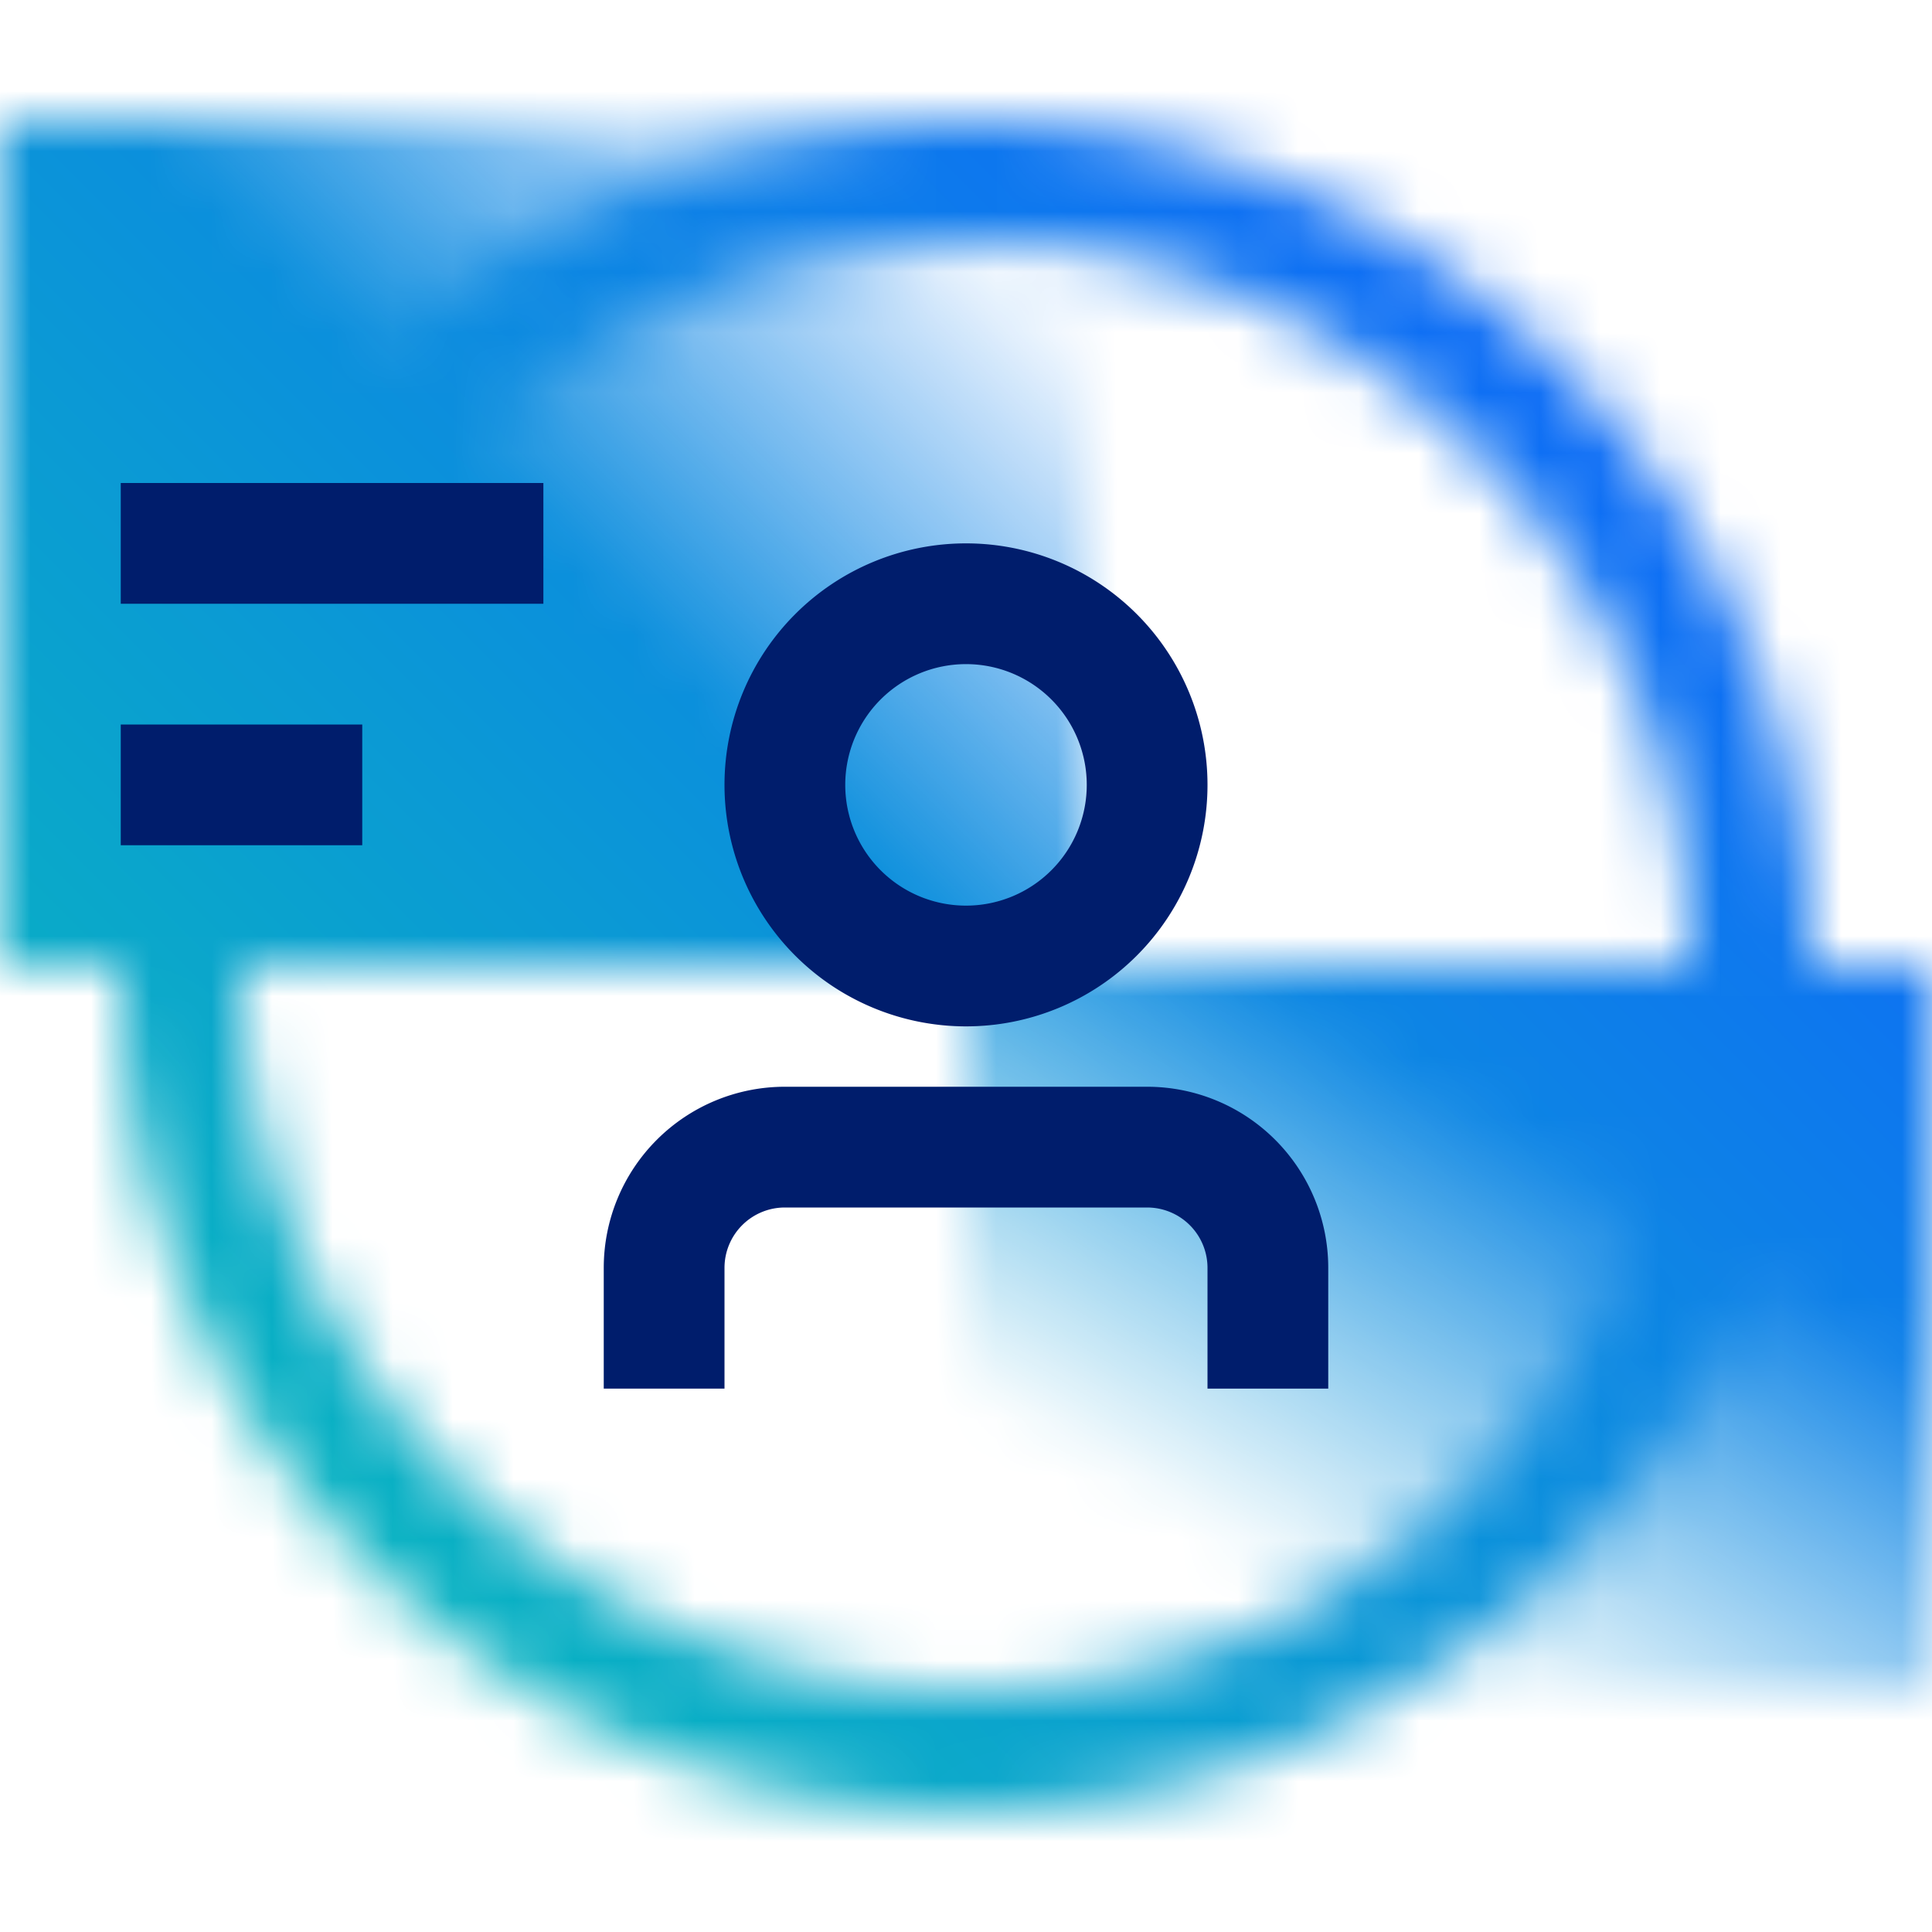 <svg xmlns="http://www.w3.org/2000/svg" viewBox="0 0 32 32"><defs><linearGradient id="a" x1="19.402" y1="29.964" x2="28.598" y2="14.036" gradientUnits="userSpaceOnUse"><stop offset=".22" stop-opacity="0"/><stop offset=".7"/></linearGradient><linearGradient id="b" x1="-2053" y1="627" x2="-2069" y2="643" gradientTransform="translate(2070 -626)" gradientUnits="userSpaceOnUse"><stop offset=".5"/><stop offset=".9" stop-opacity="0"/></linearGradient><linearGradient id="d" y1="32" x2="32" gradientUnits="userSpaceOnUse"><stop offset=".1" stop-color="#08bdba"/><stop offset=".9" stop-color="#0f62fe"/></linearGradient><mask id="c" x="0" y="0" width="32" height="32" maskUnits="userSpaceOnUse"><path d="M16 30a14 14 0 1114-14 14.015 14.015 0 01-14 14zm0-26a12 12 0 1012 12A12.013 12.013 0 0016 4z" fill="#fff"/><path fill="url(#a)" d="M16 16h16v12H16z"/><path transform="rotate(180 9 9)" fill="url(#b)" d="M0 2h18v14H0z"/></mask></defs><g data-name="Layer 2"><g data-name="Light theme icons"><g mask="url(#c)"><path fill="url(#d)" d="M0 0h32v32H0z"/></g><path fill="#001d6c" d="M2 8h7v2H2zm0 4h4v2H2zm17 6h-6a3 3 0 00-3 3v2h2v-2a1 1 0 011-1h6a1 1 0 011 1v2h2v-2a3 3 0 00-3-3zm-3-1a4 4 0 10-4-4 4 4 0 004 4zm0-6a2 2 0 11-2 2 2 2 0 012-2z"/></g></g></svg>